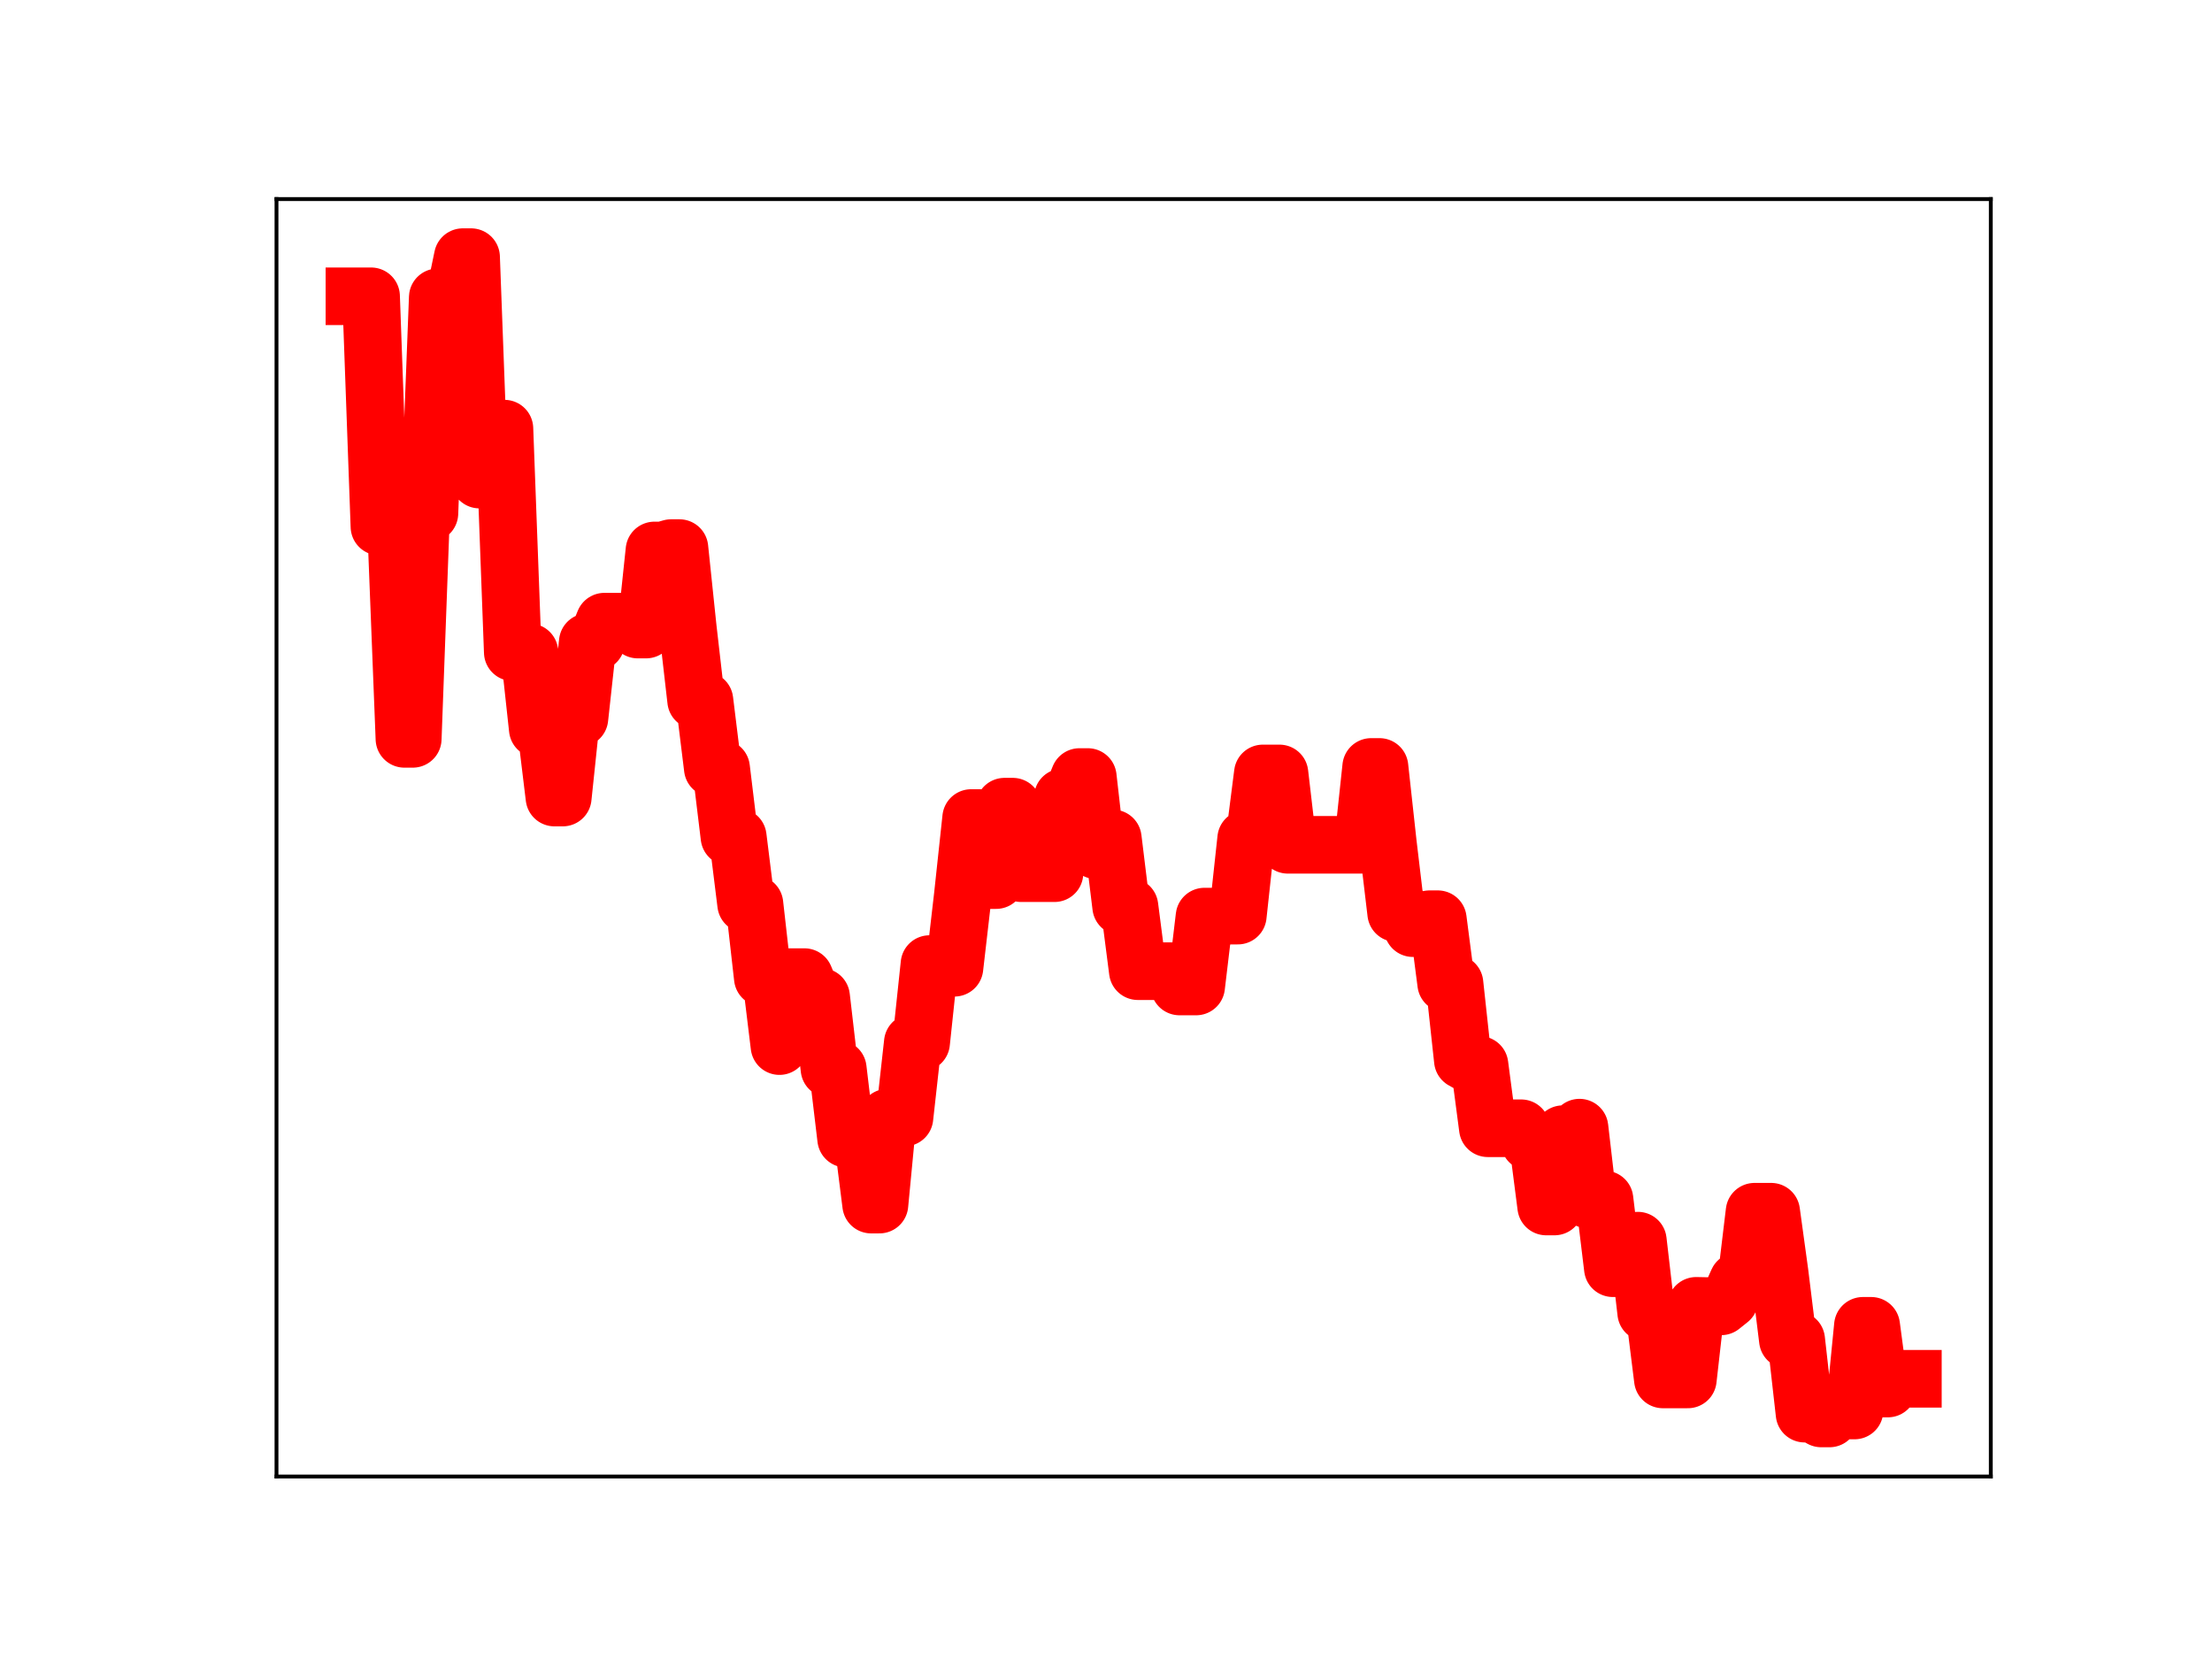 <?xml version="1.0" encoding="utf-8" standalone="no"?>
<!DOCTYPE svg PUBLIC "-//W3C//DTD SVG 1.1//EN"
  "http://www.w3.org/Graphics/SVG/1.1/DTD/svg11.dtd">
<!-- Created with matplotlib (https://matplotlib.org/) -->
<svg height="345.6pt" version="1.1" viewBox="0 0 460.8 345.6" width="460.8pt" xmlns="http://www.w3.org/2000/svg" xmlns:xlink="http://www.w3.org/1999/xlink">
 <defs>
  <style type="text/css">
*{stroke-linecap:butt;stroke-linejoin:round;}
  </style>
 </defs>
 <g id="figure_1">
  <g id="patch_1">
   <path d="M 0 345.6 
L 460.8 345.6 
L 460.8 0 
L 0 0 
z
" style="fill:#ffffff;"/>
  </g>
  <g id="axes_1">
   <g id="patch_2">
    <path d="M 57.6 307.584 
L 414.72 307.584 
L 414.72 41.472 
L 57.6 41.472 
z
" style="fill:#ffffff;"/>
   </g>
   <g id="line2d_1">
    <path clip-path="url(#p6139e286ba)" d="M 73.833 61.722 
L 77.305 61.722 
L 79.041 109.701 
L 82.513 109.701 
L 84.249 153.918 
L 85.986 153.918 
L 87.722 106.926 
L 89.458 106.926 
L 91.194 61.936 
L 94.666 61.936 
L 96.402 53.568 
L 98.138 53.568 
L 99.875 99.906 
L 101.611 99.906 
L 103.347 89.293 
L 105.083 89.293 
L 106.819 135.874 
L 110.291 135.878 
L 112.027 151.85 
L 113.763 151.85 
L 115.5 166.144 
L 117.236 166.144 
L 118.972 149.61 
L 120.708 149.61 
L 122.444 133.764 
L 124.18 133.764 
L 125.916 129.502 
L 131.125 129.502 
L 132.861 131.149 
L 134.597 131.149 
L 136.333 114.671 
L 138.069 114.671 
L 139.805 114.176 
L 141.541 114.176 
L 143.278 130.791 
L 145.014 145.913 
L 146.75 145.913 
L 148.486 160.031 
L 150.222 160.031 
L 151.958 174.348 
L 153.694 174.348 
L 155.43 188.328 
L 157.167 188.328 
L 158.903 203.68 
L 160.639 203.68 
L 162.375 217.922 
L 164.111 203.553 
L 167.583 203.553 
L 169.319 207.667 
L 171.055 207.667 
L 172.792 222.652 
L 174.528 222.652 
L 176.264 237.213 
L 179.736 237.213 
L 181.472 250.939 
L 183.208 250.939 
L 184.944 232.805 
L 188.417 232.805 
L 190.153 217.198 
L 191.889 217.198 
L 193.625 200.835 
L 195.361 200.835 
L 197.097 201.599 
L 198.833 201.599 
L 200.57 186.572 
L 202.306 170.41 
L 204.042 170.41 
L 205.778 183.341 
L 207.514 183.341 
L 209.25 168.044 
L 210.986 168.044 
L 212.722 181.901 
L 219.667 181.901 
L 221.403 166.101 
L 223.139 166.101 
L 224.875 161.868 
L 226.611 161.868 
L 228.347 177.118 
L 230.084 177.118 
L 231.82 174.655 
L 233.556 188.843 
L 235.292 188.843 
L 237.028 202.314 
L 243.973 202.314 
L 245.709 205.501 
L 249.181 205.501 
L 250.917 190.942 
L 254.389 190.942 
L 256.125 190.739 
L 257.862 190.739 
L 259.598 174.731 
L 261.334 174.731 
L 263.07 161.12 
L 266.542 161.12 
L 268.278 175.987 
L 283.903 175.987 
L 285.639 159.769 
L 287.376 159.769 
L 289.112 175.614 
L 290.848 190.212 
L 292.584 190.212 
L 294.32 193.351 
L 296.056 193.351 
L 297.792 191.489 
L 299.528 191.489 
L 301.265 204.877 
L 303.001 204.877 
L 304.737 220.871 
L 306.473 221.841 
L 308.209 221.841 
L 309.945 235.036 
L 316.89 235.036 
L 318.626 237.868 
L 320.362 237.868 
L 322.098 251.335 
L 323.834 251.335 
L 325.57 236.269 
L 327.306 236.269 
L 329.042 234.909 
L 330.779 249.87 
L 334.251 249.87 
L 335.987 264.193 
L 339.459 264.193 
L 341.195 258.449 
L 342.931 273.429 
L 344.668 273.429 
L 346.404 287.361 
L 351.612 287.361 
L 353.348 272.03 
L 358.557 272.139 
L 360.293 270.754 
L 362.029 266.883 
L 363.765 266.883 
L 365.501 252.424 
L 368.973 252.424 
L 370.709 265.055 
L 372.445 279.126 
L 374.182 279.126 
L 375.918 294.487 
L 377.654 294.487 
L 379.39 295.488 
L 381.126 295.488 
L 382.862 293.831 
L 386.334 293.831 
L 388.071 276.192 
L 389.807 276.192 
L 391.543 289.257 
L 393.279 289.257 
L 395.015 287.227 
L 398.487 287.227 
L 398.487 287.227 
" style="fill:none;stroke:#ff0000;stroke-linecap:square;stroke-width:12;"/>
    <defs>
     <path d="M 0 3 
C 0.796 3 1.559 2.684 2.121 2.121 
C 2.684 1.559 3 0.796 3 0 
C 3 -0.796 2.684 -1.559 2.121 -2.121 
C 1.559 -2.684 0.796 -3 0 -3 
C -0.796 -3 -1.559 -2.684 -2.121 -2.121 
C -2.684 -1.559 -3 -0.796 -3 0 
C -3 0.796 -2.684 1.559 -2.121 2.121 
C -1.559 2.684 -0.796 3 0 3 
z
" id="md393a748a7" style="stroke:#ff0000;"/>
    </defs>
    <g clip-path="url(#p6139e286ba)">
     <use style="fill:#ff0000;stroke:#ff0000;" x="73.833" xlink:href="#md393a748a7" y="61.722"/>
     <use style="fill:#ff0000;stroke:#ff0000;" x="75.569" xlink:href="#md393a748a7" y="61.722"/>
     <use style="fill:#ff0000;stroke:#ff0000;" x="77.305" xlink:href="#md393a748a7" y="61.722"/>
     <use style="fill:#ff0000;stroke:#ff0000;" x="79.041" xlink:href="#md393a748a7" y="109.701"/>
     <use style="fill:#ff0000;stroke:#ff0000;" x="80.777" xlink:href="#md393a748a7" y="109.701"/>
     <use style="fill:#ff0000;stroke:#ff0000;" x="82.513" xlink:href="#md393a748a7" y="109.701"/>
     <use style="fill:#ff0000;stroke:#ff0000;" x="84.249" xlink:href="#md393a748a7" y="153.918"/>
     <use style="fill:#ff0000;stroke:#ff0000;" x="85.986" xlink:href="#md393a748a7" y="153.918"/>
     <use style="fill:#ff0000;stroke:#ff0000;" x="87.722" xlink:href="#md393a748a7" y="106.926"/>
     <use style="fill:#ff0000;stroke:#ff0000;" x="89.458" xlink:href="#md393a748a7" y="106.926"/>
     <use style="fill:#ff0000;stroke:#ff0000;" x="91.194" xlink:href="#md393a748a7" y="61.936"/>
     <use style="fill:#ff0000;stroke:#ff0000;" x="92.93" xlink:href="#md393a748a7" y="61.936"/>
     <use style="fill:#ff0000;stroke:#ff0000;" x="94.666" xlink:href="#md393a748a7" y="61.936"/>
     <use style="fill:#ff0000;stroke:#ff0000;" x="96.402" xlink:href="#md393a748a7" y="53.568"/>
     <use style="fill:#ff0000;stroke:#ff0000;" x="98.138" xlink:href="#md393a748a7" y="53.568"/>
     <use style="fill:#ff0000;stroke:#ff0000;" x="99.875" xlink:href="#md393a748a7" y="99.906"/>
     <use style="fill:#ff0000;stroke:#ff0000;" x="101.611" xlink:href="#md393a748a7" y="99.906"/>
     <use style="fill:#ff0000;stroke:#ff0000;" x="103.347" xlink:href="#md393a748a7" y="89.293"/>
     <use style="fill:#ff0000;stroke:#ff0000;" x="105.083" xlink:href="#md393a748a7" y="89.293"/>
     <use style="fill:#ff0000;stroke:#ff0000;" x="106.819" xlink:href="#md393a748a7" y="135.874"/>
     <use style="fill:#ff0000;stroke:#ff0000;" x="108.555" xlink:href="#md393a748a7" y="135.874"/>
     <use style="fill:#ff0000;stroke:#ff0000;" x="110.291" xlink:href="#md393a748a7" y="135.878"/>
     <use style="fill:#ff0000;stroke:#ff0000;" x="112.027" xlink:href="#md393a748a7" y="151.85"/>
     <use style="fill:#ff0000;stroke:#ff0000;" x="113.763" xlink:href="#md393a748a7" y="151.85"/>
     <use style="fill:#ff0000;stroke:#ff0000;" x="115.5" xlink:href="#md393a748a7" y="166.144"/>
     <use style="fill:#ff0000;stroke:#ff0000;" x="117.236" xlink:href="#md393a748a7" y="166.144"/>
     <use style="fill:#ff0000;stroke:#ff0000;" x="118.972" xlink:href="#md393a748a7" y="149.61"/>
     <use style="fill:#ff0000;stroke:#ff0000;" x="120.708" xlink:href="#md393a748a7" y="149.61"/>
     <use style="fill:#ff0000;stroke:#ff0000;" x="122.444" xlink:href="#md393a748a7" y="133.764"/>
     <use style="fill:#ff0000;stroke:#ff0000;" x="124.18" xlink:href="#md393a748a7" y="133.764"/>
     <use style="fill:#ff0000;stroke:#ff0000;" x="125.916" xlink:href="#md393a748a7" y="129.502"/>
     <use style="fill:#ff0000;stroke:#ff0000;" x="127.652" xlink:href="#md393a748a7" y="129.502"/>
     <use style="fill:#ff0000;stroke:#ff0000;" x="129.389" xlink:href="#md393a748a7" y="129.502"/>
     <use style="fill:#ff0000;stroke:#ff0000;" x="131.125" xlink:href="#md393a748a7" y="129.502"/>
     <use style="fill:#ff0000;stroke:#ff0000;" x="132.861" xlink:href="#md393a748a7" y="131.149"/>
     <use style="fill:#ff0000;stroke:#ff0000;" x="134.597" xlink:href="#md393a748a7" y="131.149"/>
     <use style="fill:#ff0000;stroke:#ff0000;" x="136.333" xlink:href="#md393a748a7" y="114.671"/>
     <use style="fill:#ff0000;stroke:#ff0000;" x="138.069" xlink:href="#md393a748a7" y="114.671"/>
     <use style="fill:#ff0000;stroke:#ff0000;" x="139.805" xlink:href="#md393a748a7" y="114.176"/>
     <use style="fill:#ff0000;stroke:#ff0000;" x="141.541" xlink:href="#md393a748a7" y="114.176"/>
     <use style="fill:#ff0000;stroke:#ff0000;" x="143.278" xlink:href="#md393a748a7" y="130.791"/>
     <use style="fill:#ff0000;stroke:#ff0000;" x="145.014" xlink:href="#md393a748a7" y="145.913"/>
     <use style="fill:#ff0000;stroke:#ff0000;" x="146.75" xlink:href="#md393a748a7" y="145.913"/>
     <use style="fill:#ff0000;stroke:#ff0000;" x="148.486" xlink:href="#md393a748a7" y="160.031"/>
     <use style="fill:#ff0000;stroke:#ff0000;" x="150.222" xlink:href="#md393a748a7" y="160.031"/>
     <use style="fill:#ff0000;stroke:#ff0000;" x="151.958" xlink:href="#md393a748a7" y="174.348"/>
     <use style="fill:#ff0000;stroke:#ff0000;" x="153.694" xlink:href="#md393a748a7" y="174.348"/>
     <use style="fill:#ff0000;stroke:#ff0000;" x="155.43" xlink:href="#md393a748a7" y="188.328"/>
     <use style="fill:#ff0000;stroke:#ff0000;" x="157.167" xlink:href="#md393a748a7" y="188.328"/>
     <use style="fill:#ff0000;stroke:#ff0000;" x="158.903" xlink:href="#md393a748a7" y="203.68"/>
     <use style="fill:#ff0000;stroke:#ff0000;" x="160.639" xlink:href="#md393a748a7" y="203.68"/>
     <use style="fill:#ff0000;stroke:#ff0000;" x="162.375" xlink:href="#md393a748a7" y="217.922"/>
     <use style="fill:#ff0000;stroke:#ff0000;" x="164.111" xlink:href="#md393a748a7" y="203.553"/>
     <use style="fill:#ff0000;stroke:#ff0000;" x="165.847" xlink:href="#md393a748a7" y="203.553"/>
     <use style="fill:#ff0000;stroke:#ff0000;" x="167.583" xlink:href="#md393a748a7" y="203.553"/>
     <use style="fill:#ff0000;stroke:#ff0000;" x="169.319" xlink:href="#md393a748a7" y="207.667"/>
     <use style="fill:#ff0000;stroke:#ff0000;" x="171.055" xlink:href="#md393a748a7" y="207.667"/>
     <use style="fill:#ff0000;stroke:#ff0000;" x="172.792" xlink:href="#md393a748a7" y="222.652"/>
     <use style="fill:#ff0000;stroke:#ff0000;" x="174.528" xlink:href="#md393a748a7" y="222.652"/>
     <use style="fill:#ff0000;stroke:#ff0000;" x="176.264" xlink:href="#md393a748a7" y="237.213"/>
     <use style="fill:#ff0000;stroke:#ff0000;" x="178" xlink:href="#md393a748a7" y="237.213"/>
     <use style="fill:#ff0000;stroke:#ff0000;" x="179.736" xlink:href="#md393a748a7" y="237.213"/>
     <use style="fill:#ff0000;stroke:#ff0000;" x="181.472" xlink:href="#md393a748a7" y="250.939"/>
     <use style="fill:#ff0000;stroke:#ff0000;" x="183.208" xlink:href="#md393a748a7" y="250.939"/>
     <use style="fill:#ff0000;stroke:#ff0000;" x="184.944" xlink:href="#md393a748a7" y="232.805"/>
     <use style="fill:#ff0000;stroke:#ff0000;" x="186.681" xlink:href="#md393a748a7" y="232.805"/>
     <use style="fill:#ff0000;stroke:#ff0000;" x="188.417" xlink:href="#md393a748a7" y="232.805"/>
     <use style="fill:#ff0000;stroke:#ff0000;" x="190.153" xlink:href="#md393a748a7" y="217.198"/>
     <use style="fill:#ff0000;stroke:#ff0000;" x="191.889" xlink:href="#md393a748a7" y="217.198"/>
     <use style="fill:#ff0000;stroke:#ff0000;" x="193.625" xlink:href="#md393a748a7" y="200.835"/>
     <use style="fill:#ff0000;stroke:#ff0000;" x="195.361" xlink:href="#md393a748a7" y="200.835"/>
     <use style="fill:#ff0000;stroke:#ff0000;" x="197.097" xlink:href="#md393a748a7" y="201.599"/>
     <use style="fill:#ff0000;stroke:#ff0000;" x="198.833" xlink:href="#md393a748a7" y="201.599"/>
     <use style="fill:#ff0000;stroke:#ff0000;" x="200.57" xlink:href="#md393a748a7" y="186.572"/>
     <use style="fill:#ff0000;stroke:#ff0000;" x="202.306" xlink:href="#md393a748a7" y="170.41"/>
     <use style="fill:#ff0000;stroke:#ff0000;" x="204.042" xlink:href="#md393a748a7" y="170.41"/>
     <use style="fill:#ff0000;stroke:#ff0000;" x="205.778" xlink:href="#md393a748a7" y="183.341"/>
     <use style="fill:#ff0000;stroke:#ff0000;" x="207.514" xlink:href="#md393a748a7" y="183.341"/>
     <use style="fill:#ff0000;stroke:#ff0000;" x="209.25" xlink:href="#md393a748a7" y="168.044"/>
     <use style="fill:#ff0000;stroke:#ff0000;" x="210.986" xlink:href="#md393a748a7" y="168.044"/>
     <use style="fill:#ff0000;stroke:#ff0000;" x="212.722" xlink:href="#md393a748a7" y="181.901"/>
     <use style="fill:#ff0000;stroke:#ff0000;" x="214.458" xlink:href="#md393a748a7" y="181.901"/>
     <use style="fill:#ff0000;stroke:#ff0000;" x="216.195" xlink:href="#md393a748a7" y="181.901"/>
     <use style="fill:#ff0000;stroke:#ff0000;" x="217.931" xlink:href="#md393a748a7" y="181.901"/>
     <use style="fill:#ff0000;stroke:#ff0000;" x="219.667" xlink:href="#md393a748a7" y="181.901"/>
     <use style="fill:#ff0000;stroke:#ff0000;" x="221.403" xlink:href="#md393a748a7" y="166.101"/>
     <use style="fill:#ff0000;stroke:#ff0000;" x="223.139" xlink:href="#md393a748a7" y="166.101"/>
     <use style="fill:#ff0000;stroke:#ff0000;" x="224.875" xlink:href="#md393a748a7" y="161.868"/>
     <use style="fill:#ff0000;stroke:#ff0000;" x="226.611" xlink:href="#md393a748a7" y="161.868"/>
     <use style="fill:#ff0000;stroke:#ff0000;" x="228.347" xlink:href="#md393a748a7" y="177.118"/>
     <use style="fill:#ff0000;stroke:#ff0000;" x="230.084" xlink:href="#md393a748a7" y="177.118"/>
     <use style="fill:#ff0000;stroke:#ff0000;" x="231.82" xlink:href="#md393a748a7" y="174.655"/>
     <use style="fill:#ff0000;stroke:#ff0000;" x="233.556" xlink:href="#md393a748a7" y="188.843"/>
     <use style="fill:#ff0000;stroke:#ff0000;" x="235.292" xlink:href="#md393a748a7" y="188.843"/>
     <use style="fill:#ff0000;stroke:#ff0000;" x="237.028" xlink:href="#md393a748a7" y="202.314"/>
     <use style="fill:#ff0000;stroke:#ff0000;" x="238.764" xlink:href="#md393a748a7" y="202.314"/>
     <use style="fill:#ff0000;stroke:#ff0000;" x="240.5" xlink:href="#md393a748a7" y="202.314"/>
     <use style="fill:#ff0000;stroke:#ff0000;" x="242.236" xlink:href="#md393a748a7" y="202.314"/>
     <use style="fill:#ff0000;stroke:#ff0000;" x="243.973" xlink:href="#md393a748a7" y="202.314"/>
     <use style="fill:#ff0000;stroke:#ff0000;" x="245.709" xlink:href="#md393a748a7" y="205.501"/>
     <use style="fill:#ff0000;stroke:#ff0000;" x="247.445" xlink:href="#md393a748a7" y="205.501"/>
     <use style="fill:#ff0000;stroke:#ff0000;" x="249.181" xlink:href="#md393a748a7" y="205.501"/>
     <use style="fill:#ff0000;stroke:#ff0000;" x="250.917" xlink:href="#md393a748a7" y="190.942"/>
     <use style="fill:#ff0000;stroke:#ff0000;" x="252.653" xlink:href="#md393a748a7" y="190.942"/>
     <use style="fill:#ff0000;stroke:#ff0000;" x="254.389" xlink:href="#md393a748a7" y="190.942"/>
     <use style="fill:#ff0000;stroke:#ff0000;" x="256.125" xlink:href="#md393a748a7" y="190.739"/>
     <use style="fill:#ff0000;stroke:#ff0000;" x="257.862" xlink:href="#md393a748a7" y="190.739"/>
     <use style="fill:#ff0000;stroke:#ff0000;" x="259.598" xlink:href="#md393a748a7" y="174.731"/>
     <use style="fill:#ff0000;stroke:#ff0000;" x="261.334" xlink:href="#md393a748a7" y="174.731"/>
     <use style="fill:#ff0000;stroke:#ff0000;" x="263.07" xlink:href="#md393a748a7" y="161.12"/>
     <use style="fill:#ff0000;stroke:#ff0000;" x="264.806" xlink:href="#md393a748a7" y="161.12"/>
     <use style="fill:#ff0000;stroke:#ff0000;" x="266.542" xlink:href="#md393a748a7" y="161.12"/>
     <use style="fill:#ff0000;stroke:#ff0000;" x="268.278" xlink:href="#md393a748a7" y="175.987"/>
     <use style="fill:#ff0000;stroke:#ff0000;" x="270.014" xlink:href="#md393a748a7" y="175.987"/>
     <use style="fill:#ff0000;stroke:#ff0000;" x="271.75" xlink:href="#md393a748a7" y="175.987"/>
     <use style="fill:#ff0000;stroke:#ff0000;" x="273.487" xlink:href="#md393a748a7" y="175.987"/>
     <use style="fill:#ff0000;stroke:#ff0000;" x="275.223" xlink:href="#md393a748a7" y="175.987"/>
     <use style="fill:#ff0000;stroke:#ff0000;" x="276.959" xlink:href="#md393a748a7" y="175.987"/>
     <use style="fill:#ff0000;stroke:#ff0000;" x="278.695" xlink:href="#md393a748a7" y="175.987"/>
     <use style="fill:#ff0000;stroke:#ff0000;" x="280.431" xlink:href="#md393a748a7" y="175.987"/>
     <use style="fill:#ff0000;stroke:#ff0000;" x="282.167" xlink:href="#md393a748a7" y="175.987"/>
     <use style="fill:#ff0000;stroke:#ff0000;" x="283.903" xlink:href="#md393a748a7" y="175.987"/>
     <use style="fill:#ff0000;stroke:#ff0000;" x="285.639" xlink:href="#md393a748a7" y="159.769"/>
     <use style="fill:#ff0000;stroke:#ff0000;" x="287.376" xlink:href="#md393a748a7" y="159.769"/>
     <use style="fill:#ff0000;stroke:#ff0000;" x="289.112" xlink:href="#md393a748a7" y="175.614"/>
     <use style="fill:#ff0000;stroke:#ff0000;" x="290.848" xlink:href="#md393a748a7" y="190.212"/>
     <use style="fill:#ff0000;stroke:#ff0000;" x="292.584" xlink:href="#md393a748a7" y="190.212"/>
     <use style="fill:#ff0000;stroke:#ff0000;" x="294.32" xlink:href="#md393a748a7" y="193.351"/>
     <use style="fill:#ff0000;stroke:#ff0000;" x="296.056" xlink:href="#md393a748a7" y="193.351"/>
     <use style="fill:#ff0000;stroke:#ff0000;" x="297.792" xlink:href="#md393a748a7" y="191.489"/>
     <use style="fill:#ff0000;stroke:#ff0000;" x="299.528" xlink:href="#md393a748a7" y="191.489"/>
     <use style="fill:#ff0000;stroke:#ff0000;" x="301.265" xlink:href="#md393a748a7" y="204.877"/>
     <use style="fill:#ff0000;stroke:#ff0000;" x="303.001" xlink:href="#md393a748a7" y="204.877"/>
     <use style="fill:#ff0000;stroke:#ff0000;" x="304.737" xlink:href="#md393a748a7" y="220.871"/>
     <use style="fill:#ff0000;stroke:#ff0000;" x="306.473" xlink:href="#md393a748a7" y="221.841"/>
     <use style="fill:#ff0000;stroke:#ff0000;" x="308.209" xlink:href="#md393a748a7" y="221.841"/>
     <use style="fill:#ff0000;stroke:#ff0000;" x="309.945" xlink:href="#md393a748a7" y="235.036"/>
     <use style="fill:#ff0000;stroke:#ff0000;" x="311.681" xlink:href="#md393a748a7" y="235.036"/>
     <use style="fill:#ff0000;stroke:#ff0000;" x="313.417" xlink:href="#md393a748a7" y="235.036"/>
     <use style="fill:#ff0000;stroke:#ff0000;" x="315.153" xlink:href="#md393a748a7" y="235.036"/>
     <use style="fill:#ff0000;stroke:#ff0000;" x="316.89" xlink:href="#md393a748a7" y="235.036"/>
     <use style="fill:#ff0000;stroke:#ff0000;" x="318.626" xlink:href="#md393a748a7" y="237.868"/>
     <use style="fill:#ff0000;stroke:#ff0000;" x="320.362" xlink:href="#md393a748a7" y="237.868"/>
     <use style="fill:#ff0000;stroke:#ff0000;" x="322.098" xlink:href="#md393a748a7" y="251.335"/>
     <use style="fill:#ff0000;stroke:#ff0000;" x="323.834" xlink:href="#md393a748a7" y="251.335"/>
     <use style="fill:#ff0000;stroke:#ff0000;" x="325.57" xlink:href="#md393a748a7" y="236.269"/>
     <use style="fill:#ff0000;stroke:#ff0000;" x="327.306" xlink:href="#md393a748a7" y="236.269"/>
     <use style="fill:#ff0000;stroke:#ff0000;" x="329.042" xlink:href="#md393a748a7" y="234.909"/>
     <use style="fill:#ff0000;stroke:#ff0000;" x="330.779" xlink:href="#md393a748a7" y="249.87"/>
     <use style="fill:#ff0000;stroke:#ff0000;" x="332.515" xlink:href="#md393a748a7" y="249.87"/>
     <use style="fill:#ff0000;stroke:#ff0000;" x="334.251" xlink:href="#md393a748a7" y="249.87"/>
     <use style="fill:#ff0000;stroke:#ff0000;" x="335.987" xlink:href="#md393a748a7" y="264.193"/>
     <use style="fill:#ff0000;stroke:#ff0000;" x="337.723" xlink:href="#md393a748a7" y="264.193"/>
     <use style="fill:#ff0000;stroke:#ff0000;" x="339.459" xlink:href="#md393a748a7" y="264.193"/>
     <use style="fill:#ff0000;stroke:#ff0000;" x="341.195" xlink:href="#md393a748a7" y="258.449"/>
     <use style="fill:#ff0000;stroke:#ff0000;" x="342.931" xlink:href="#md393a748a7" y="273.429"/>
     <use style="fill:#ff0000;stroke:#ff0000;" x="344.668" xlink:href="#md393a748a7" y="273.429"/>
     <use style="fill:#ff0000;stroke:#ff0000;" x="346.404" xlink:href="#md393a748a7" y="287.361"/>
     <use style="fill:#ff0000;stroke:#ff0000;" x="348.14" xlink:href="#md393a748a7" y="287.361"/>
     <use style="fill:#ff0000;stroke:#ff0000;" x="349.876" xlink:href="#md393a748a7" y="287.361"/>
     <use style="fill:#ff0000;stroke:#ff0000;" x="351.612" xlink:href="#md393a748a7" y="287.361"/>
     <use style="fill:#ff0000;stroke:#ff0000;" x="353.348" xlink:href="#md393a748a7" y="272.03"/>
     <use style="fill:#ff0000;stroke:#ff0000;" x="355.084" xlink:href="#md393a748a7" y="272.03"/>
     <use style="fill:#ff0000;stroke:#ff0000;" x="356.82" xlink:href="#md393a748a7" y="272.139"/>
     <use style="fill:#ff0000;stroke:#ff0000;" x="358.557" xlink:href="#md393a748a7" y="272.139"/>
     <use style="fill:#ff0000;stroke:#ff0000;" x="360.293" xlink:href="#md393a748a7" y="270.754"/>
     <use style="fill:#ff0000;stroke:#ff0000;" x="362.029" xlink:href="#md393a748a7" y="266.883"/>
     <use style="fill:#ff0000;stroke:#ff0000;" x="363.765" xlink:href="#md393a748a7" y="266.883"/>
     <use style="fill:#ff0000;stroke:#ff0000;" x="365.501" xlink:href="#md393a748a7" y="252.424"/>
     <use style="fill:#ff0000;stroke:#ff0000;" x="367.237" xlink:href="#md393a748a7" y="252.424"/>
     <use style="fill:#ff0000;stroke:#ff0000;" x="368.973" xlink:href="#md393a748a7" y="252.424"/>
     <use style="fill:#ff0000;stroke:#ff0000;" x="370.709" xlink:href="#md393a748a7" y="265.055"/>
     <use style="fill:#ff0000;stroke:#ff0000;" x="372.445" xlink:href="#md393a748a7" y="279.126"/>
     <use style="fill:#ff0000;stroke:#ff0000;" x="374.182" xlink:href="#md393a748a7" y="279.126"/>
     <use style="fill:#ff0000;stroke:#ff0000;" x="375.918" xlink:href="#md393a748a7" y="294.487"/>
     <use style="fill:#ff0000;stroke:#ff0000;" x="377.654" xlink:href="#md393a748a7" y="294.487"/>
     <use style="fill:#ff0000;stroke:#ff0000;" x="379.39" xlink:href="#md393a748a7" y="295.488"/>
     <use style="fill:#ff0000;stroke:#ff0000;" x="381.126" xlink:href="#md393a748a7" y="295.488"/>
     <use style="fill:#ff0000;stroke:#ff0000;" x="382.862" xlink:href="#md393a748a7" y="293.831"/>
     <use style="fill:#ff0000;stroke:#ff0000;" x="384.598" xlink:href="#md393a748a7" y="293.831"/>
     <use style="fill:#ff0000;stroke:#ff0000;" x="386.334" xlink:href="#md393a748a7" y="293.831"/>
     <use style="fill:#ff0000;stroke:#ff0000;" x="388.071" xlink:href="#md393a748a7" y="276.192"/>
     <use style="fill:#ff0000;stroke:#ff0000;" x="389.807" xlink:href="#md393a748a7" y="276.192"/>
     <use style="fill:#ff0000;stroke:#ff0000;" x="391.543" xlink:href="#md393a748a7" y="289.257"/>
     <use style="fill:#ff0000;stroke:#ff0000;" x="393.279" xlink:href="#md393a748a7" y="289.257"/>
     <use style="fill:#ff0000;stroke:#ff0000;" x="395.015" xlink:href="#md393a748a7" y="287.227"/>
     <use style="fill:#ff0000;stroke:#ff0000;" x="396.751" xlink:href="#md393a748a7" y="287.227"/>
     <use style="fill:#ff0000;stroke:#ff0000;" x="398.487" xlink:href="#md393a748a7" y="287.227"/>
    </g>
   </g>
   <g id="patch_3">
    <path d="M 57.6 307.584 
L 57.6 41.472 
" style="fill:none;stroke:#000000;stroke-linecap:square;stroke-linejoin:miter;stroke-width:0.8;"/>
   </g>
   <g id="patch_4">
    <path d="M 414.72 307.584 
L 414.72 41.472 
" style="fill:none;stroke:#000000;stroke-linecap:square;stroke-linejoin:miter;stroke-width:0.8;"/>
   </g>
   <g id="patch_5">
    <path d="M 57.6 307.584 
L 414.72 307.584 
" style="fill:none;stroke:#000000;stroke-linecap:square;stroke-linejoin:miter;stroke-width:0.8;"/>
   </g>
   <g id="patch_6">
    <path d="M 57.6 41.472 
L 414.72 41.472 
" style="fill:none;stroke:#000000;stroke-linecap:square;stroke-linejoin:miter;stroke-width:0.8;"/>
   </g>
  </g>
 </g>
 <defs>
  <clipPath id="p6139e286ba">
   <rect height="266.112" width="357.12" x="57.6" y="41.472"/>
  </clipPath>
 </defs>
</svg>
